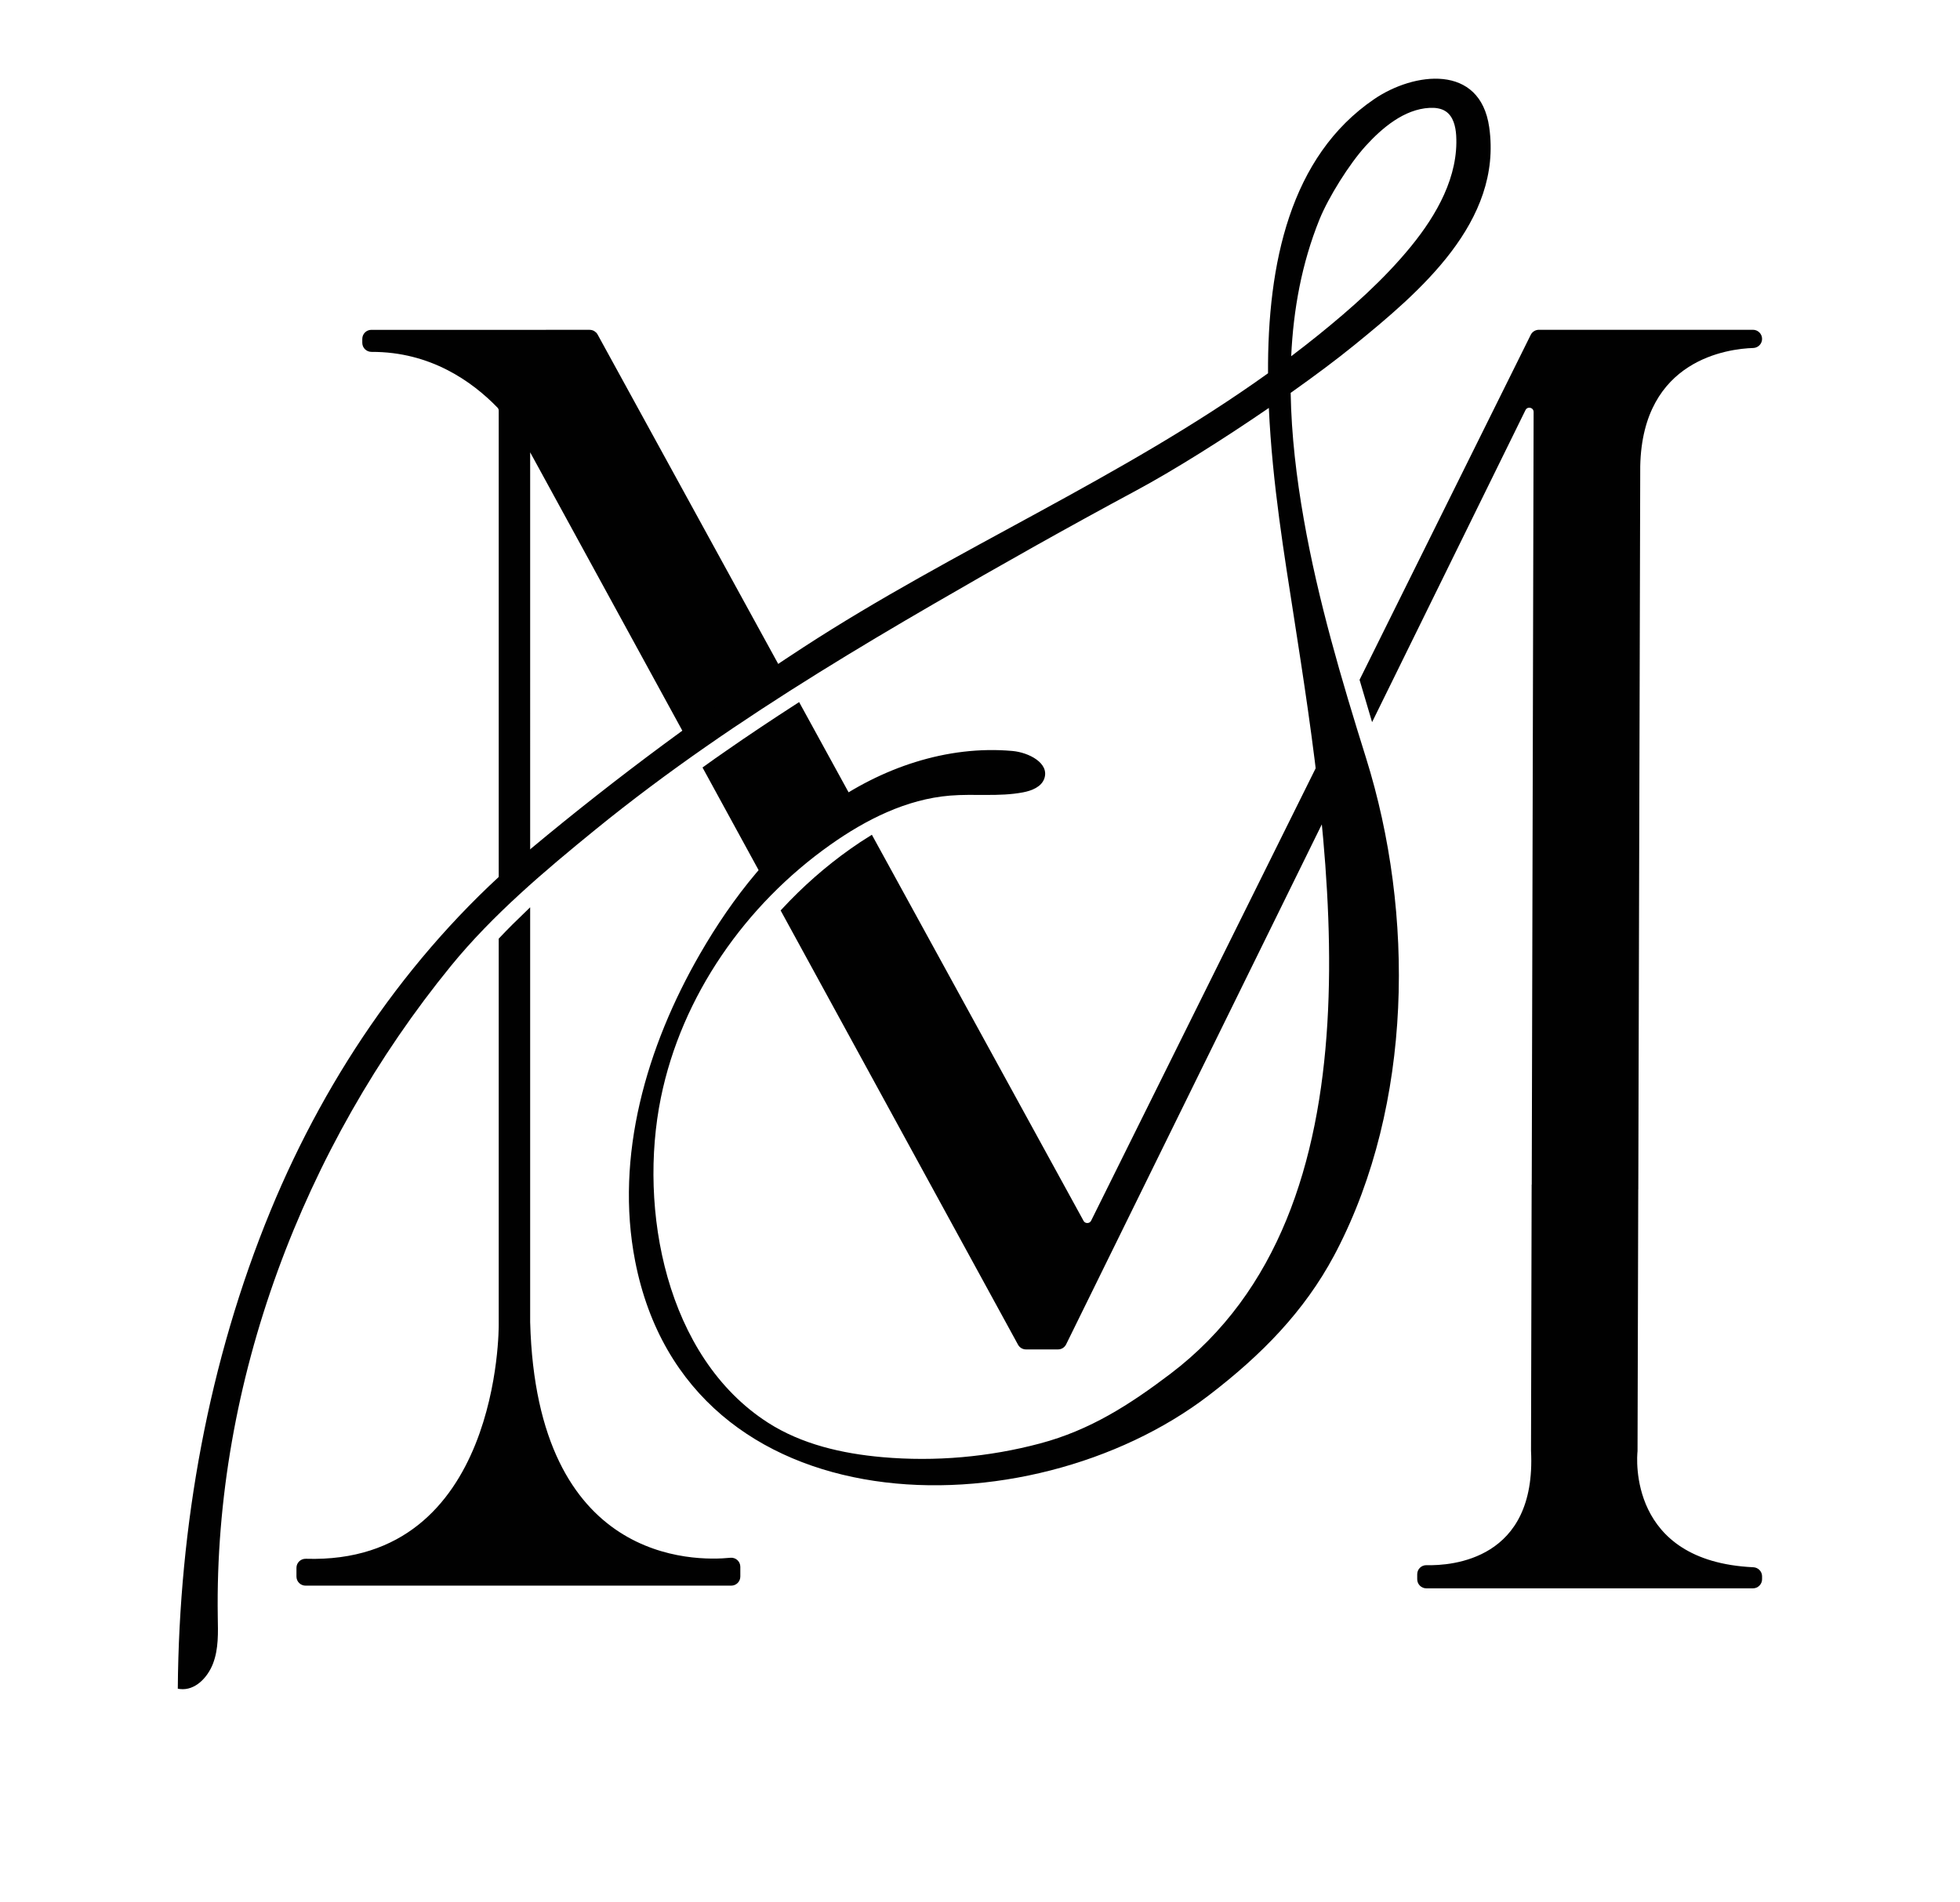<?xml version="1.0" encoding="utf-8"?>
<!-- Generator: Adobe Illustrator 24.1.2, SVG Export Plug-In . SVG Version: 6.00 Build 0)  -->
<svg version="1.1" id="Layer_1" xmlns="http://www.w3.org/2000/svg" xmlns:xlink="http://www.w3.org/1999/xlink" x="0px" y="0px"
	 viewBox="0 0 407 395" style="enable-background:new 0 0 407 395;" xml:space="preserve">
<style type="text/css">
	.st0{fill:#010101;stroke:#010101;stroke-miterlimit:10;}
	.st1{fill:#010101;}
</style>
<g>
	<g>
		<path class="st0" d="M146.53,159.52l13.52,24.74c4.74-5.89,10.13-11.22,16.27-15.61c0.38-0.27,0.77-0.53,1.15-0.79l-11.71-21.36
			c-4.97,3.21-9.9,6.48-14.75,9.86C149.5,157.39,148.01,158.46,146.53,159.52z"/>
		<path class="st0" d="M227.03,253.69c-0.5,1.01-1.93,1.04-2.47,0.05l-43.7-79.7c-1.36,0.84-2.69,1.73-3.98,2.64
			c-5.14,3.63-9.89,7.83-14.17,12.45l49.12,89.85c0.24,0.45,0.71,0.73,1.22,0.73h6.65c0.53,0,1.01-0.3,1.24-0.78l56.99-115.9
			c-0.38-3.19-0.78-6.36-1.2-9.48L227.03,253.69z"/>
		<path class="st0" d="M77.15,72.57c12.44-0.05,21.24,6.28,26.53,11.74c0.25,0.26,0.38,0.6,0.38,0.96v101.91
			c1.81-1.78,3.65-3.53,5.53-5.23V91.96c0.03,0.06,0.05,0.1,0.05,0.1l34.23,62.61c6.25-4.59,12.6-9.07,19.02-13.41l-39.23-71.55
			c-0.24-0.44-0.71-0.72-1.22-0.72H77.12c-0.77,0-1.39,0.62-1.39,1.39v0.8C75.73,71.96,76.37,72.57,77.15,72.57z"/>
		<path class="st0" d="M151.71,323.97c-7.56,0.76-40.77,1.21-42.12-49.41v-84.99c-1.89,1.81-3.74,3.65-5.53,5.54v80
			c0,0,0.49,50.32-40.55,49.07c-0.79-0.03-1.45,0.59-1.45,1.38v1.81c0,0.77,0.62,1.39,1.39,1.39h88.39c0.77,0,1.39-0.62,1.39-1.39
			v-2.03C153.23,324.53,152.53,323.89,151.71,323.97z"/>
		<path class="st0" d="M364.05,325.94c-26.55-1.24-24.65-23.37-24.51-24.64v-0.13l0.15-54.69h0.01l0.4-149.7
			c0.48-22.68,18.79-24.86,23.95-25.02c0.76-0.03,1.35-0.64,1.35-1.39c0-0.77-0.63-1.39-1.39-1.39h-44.45
			c-0.53,0-1.02,0.3-1.25,0.77l-35.46,71.46c0.71,2.46,1.44,4.92,2.18,7.38l31.29-63.65c0.65-1.32,2.64-0.86,2.64,0.61l-0.39,160.93
			h-0.02l-0.13,54.76c1.18,23.17-16.92,24.4-22.21,24.27c-0.78-0.02-1.42,0.6-1.42,1.39v1.03c0,0.76,0.62,1.39,1.39,1.39h67.83
			c0.76,0,1.39-0.63,1.39-1.39v-0.61C365.4,326.58,364.8,325.97,364.05,325.94z"/>
	</g>
	<path class="st1" d="M309.24,26.42c-1.89-13.26-15.64-11.46-23.9-5.83c-17.46,11.9-22.14,34.16-22.03,56.92
		c-30.44,21.84-65.06,36.46-96.48,56.9c-19.66,12.79-38.73,26.94-56.62,41.85c-23.96,19.98-42.17,46.36-54.02,75.12
		c-12.9,31.32-19.01,65.48-19.27,99.28c0.15,0.03,0.3,0.06,0.45,0.07c3.15,0.37,5.75-2.39,6.86-5.28c1.18-3.07,1.05-6.45,0.99-9.74
		c-0.75-48.76,17.75-97.54,48.44-135.16c8.64-10.59,19.49-19.75,30.05-28.34c7.39-6.01,15.03-11.7,22.84-17.14
		c15.29-10.64,31.22-20.32,47.33-29.66c13.88-8.06,27.87-15.93,42.01-23.53c7.8-4.19,18.07-10.64,27.59-17.17
		c0.71,15.74,3.32,31.23,5.17,43.19c7.73,49.82,19.42,123.23-25.59,157.36c-8.5,6.44-16.7,11.71-27.07,14.47
		c-10.65,2.84-21.8,3.82-32.78,2.85c-8.33-0.74-16.74-2.66-23.77-7.18c-21.18-13.63-26.92-44.32-22.21-67.44
		c4.31-21.15,17.57-40.08,35.19-52.54c7.39-5.23,15.79-9.46,24.82-10.21c5.05-0.42,10.18,0.27,15.16-0.67
		c1.83-0.34,3.86-1.13,4.46-2.89c1.09-3.2-3.26-5.41-6.62-5.71c-13.58-1.22-27.29,3.51-38.37,11.45
		c-11.08,7.94-19.72,18.91-26.53,30.72c-11.09,19.23-17.7,41.97-13.45,63.76c10.91,55.9,81.76,56.5,119.12,27.88
		c11.02-8.44,19.81-17.44,26.01-29.02c0.17-0.31,0.33-0.62,0.49-0.93c15.83-30.54,16.29-70.02,6.15-102.41
		c-5.11-16.31-9.97-32.74-12.93-49.6c-1.51-8.58-2.57-17.4-2.72-26.21c4.93-3.49,9.49-6.89,13.18-9.89
		C294.76,60.66,312.04,46.06,309.24,26.42z M268.12,73.97c0.45-9.68,2.18-19.25,5.86-28.37c1.89-4.67,6.22-11.57,9.61-15.3
		c3.41-3.74,7.97-7.62,13.25-7.9c1.17-0.06,2.41,0.08,3.38,0.73c1.56,1.05,2.04,3.12,2.16,4.99c0.5,8.47-4.01,16.46-9.38,23.04
		c-5.67,6.94-12.42,12.91-19.39,18.53C271.8,71.15,269.97,72.57,268.12,73.97z"/>
</g>
</svg>
